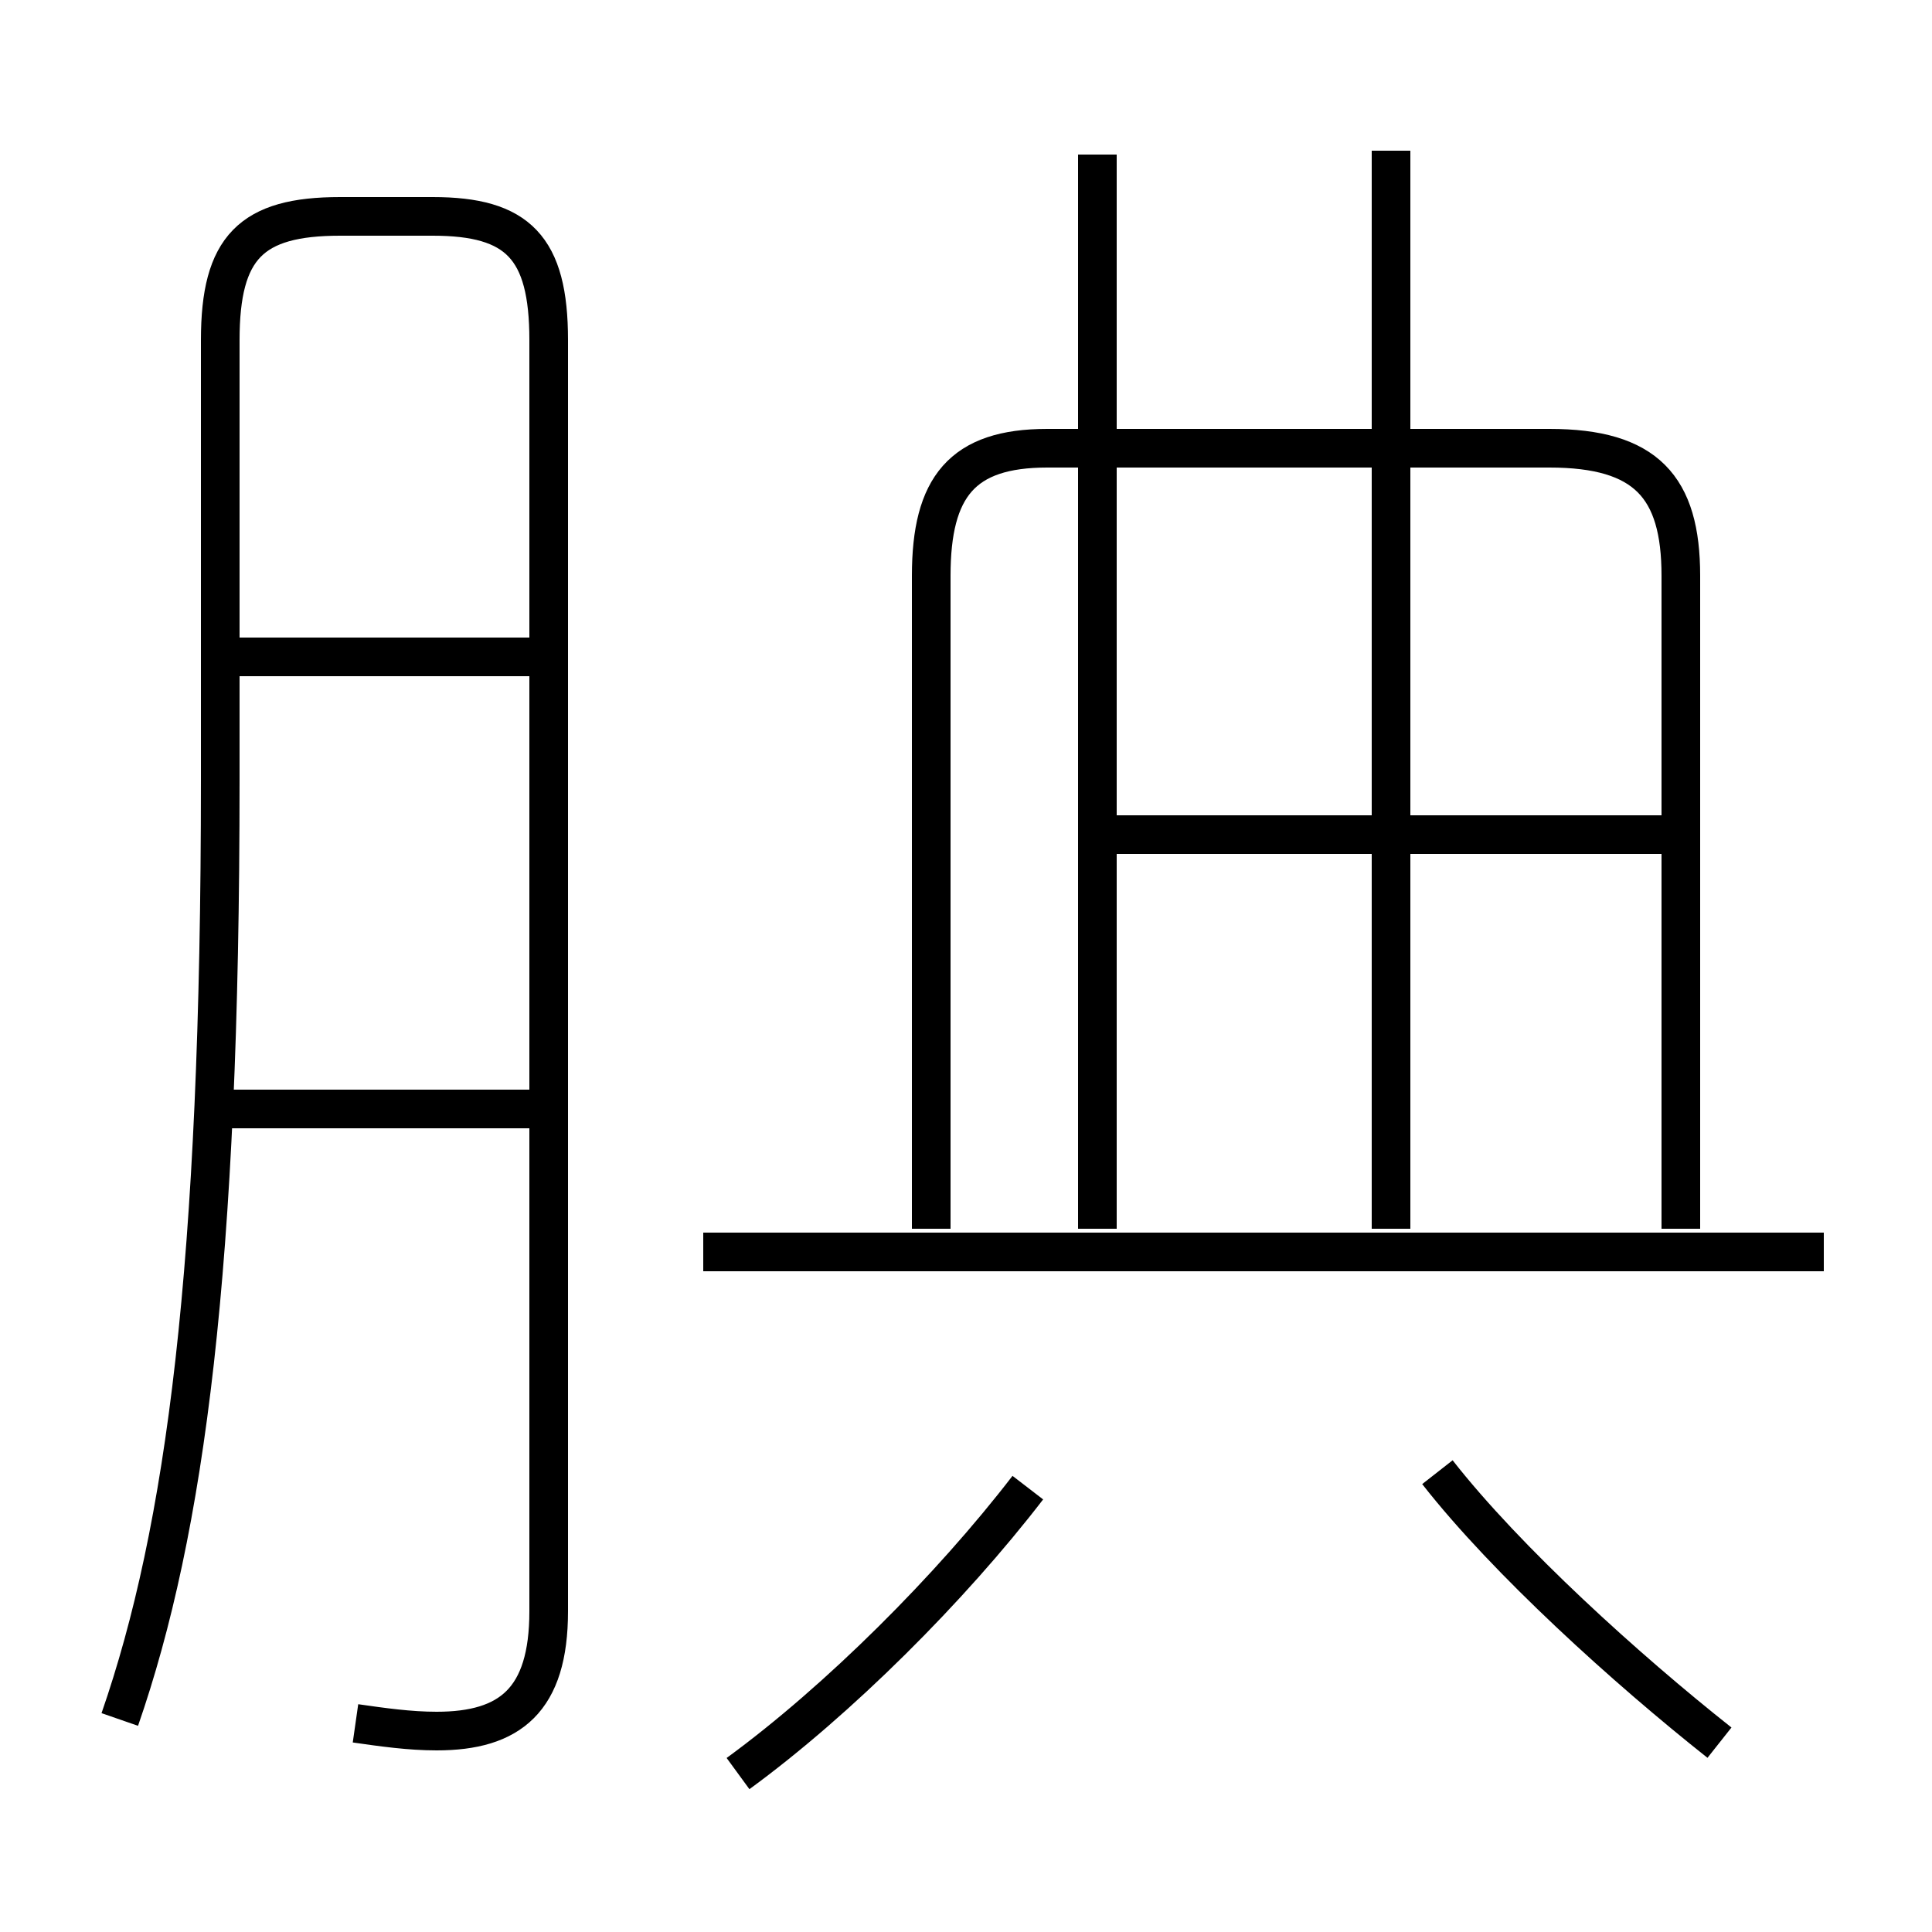 <?xml version='1.0' encoding='utf8'?>
<svg viewBox="0.0 -6.0 50.0 50.0" version="1.1" xmlns="http://www.w3.org/2000/svg">
<rect x="0.0" y="-6.0" width="50.0" height="50.0" fill="#808080" stroke="none"/>
<rect x="-1000" y="-1000" width="2000" height="2000" stroke="white" fill="white"/>
<g style="fill:white;stroke:#000000;  stroke-width:1">
<path d="M 9.2 0.6 C 9.9 0.7 10.6 0.8 11.3 0.8 C 13.2 0.8 14.2 0.0 14.2 -2.3 L 14.2 -35.2 C 14.2 -37.6 13.4 -38.4 11.2 -38.4 L 8.8 -38.4 C 6.5 -38.4 5.7 -37.6 5.7 -35.2 L 5.7 -23.8 C 5.7 -11.2 4.8 -4.4 3.1 0.5 M 13.9 -15.3 L 5.5 -15.3 M 19.1 1.9 C 21.7 0.0 24.6 -2.9 26.6 -5.5 M 13.9 -27.0 L 5.8 -27.0 M 47.2 -11.6 L 18.2 -11.6 M 44.5 1.1 C 42.1 -0.8 39.0 -3.6 37.2 -5.9 M 28.4 -12.2 L 28.4 -40.0 M 24.1 -12.2 L 24.1 -29.1 C 24.1 -31.4 24.9 -32.4 27.1 -32.4 L 40.1 -32.4 C 42.6 -32.4 43.5 -31.4 43.5 -29.1 L 43.5 -12.2 M 36.0 -12.2 L 36.0 -40.1 M 43.5 -22.4 L 28.9 -22.4" transform="translate(0.0, 38.0)" />
</g>
</svg>